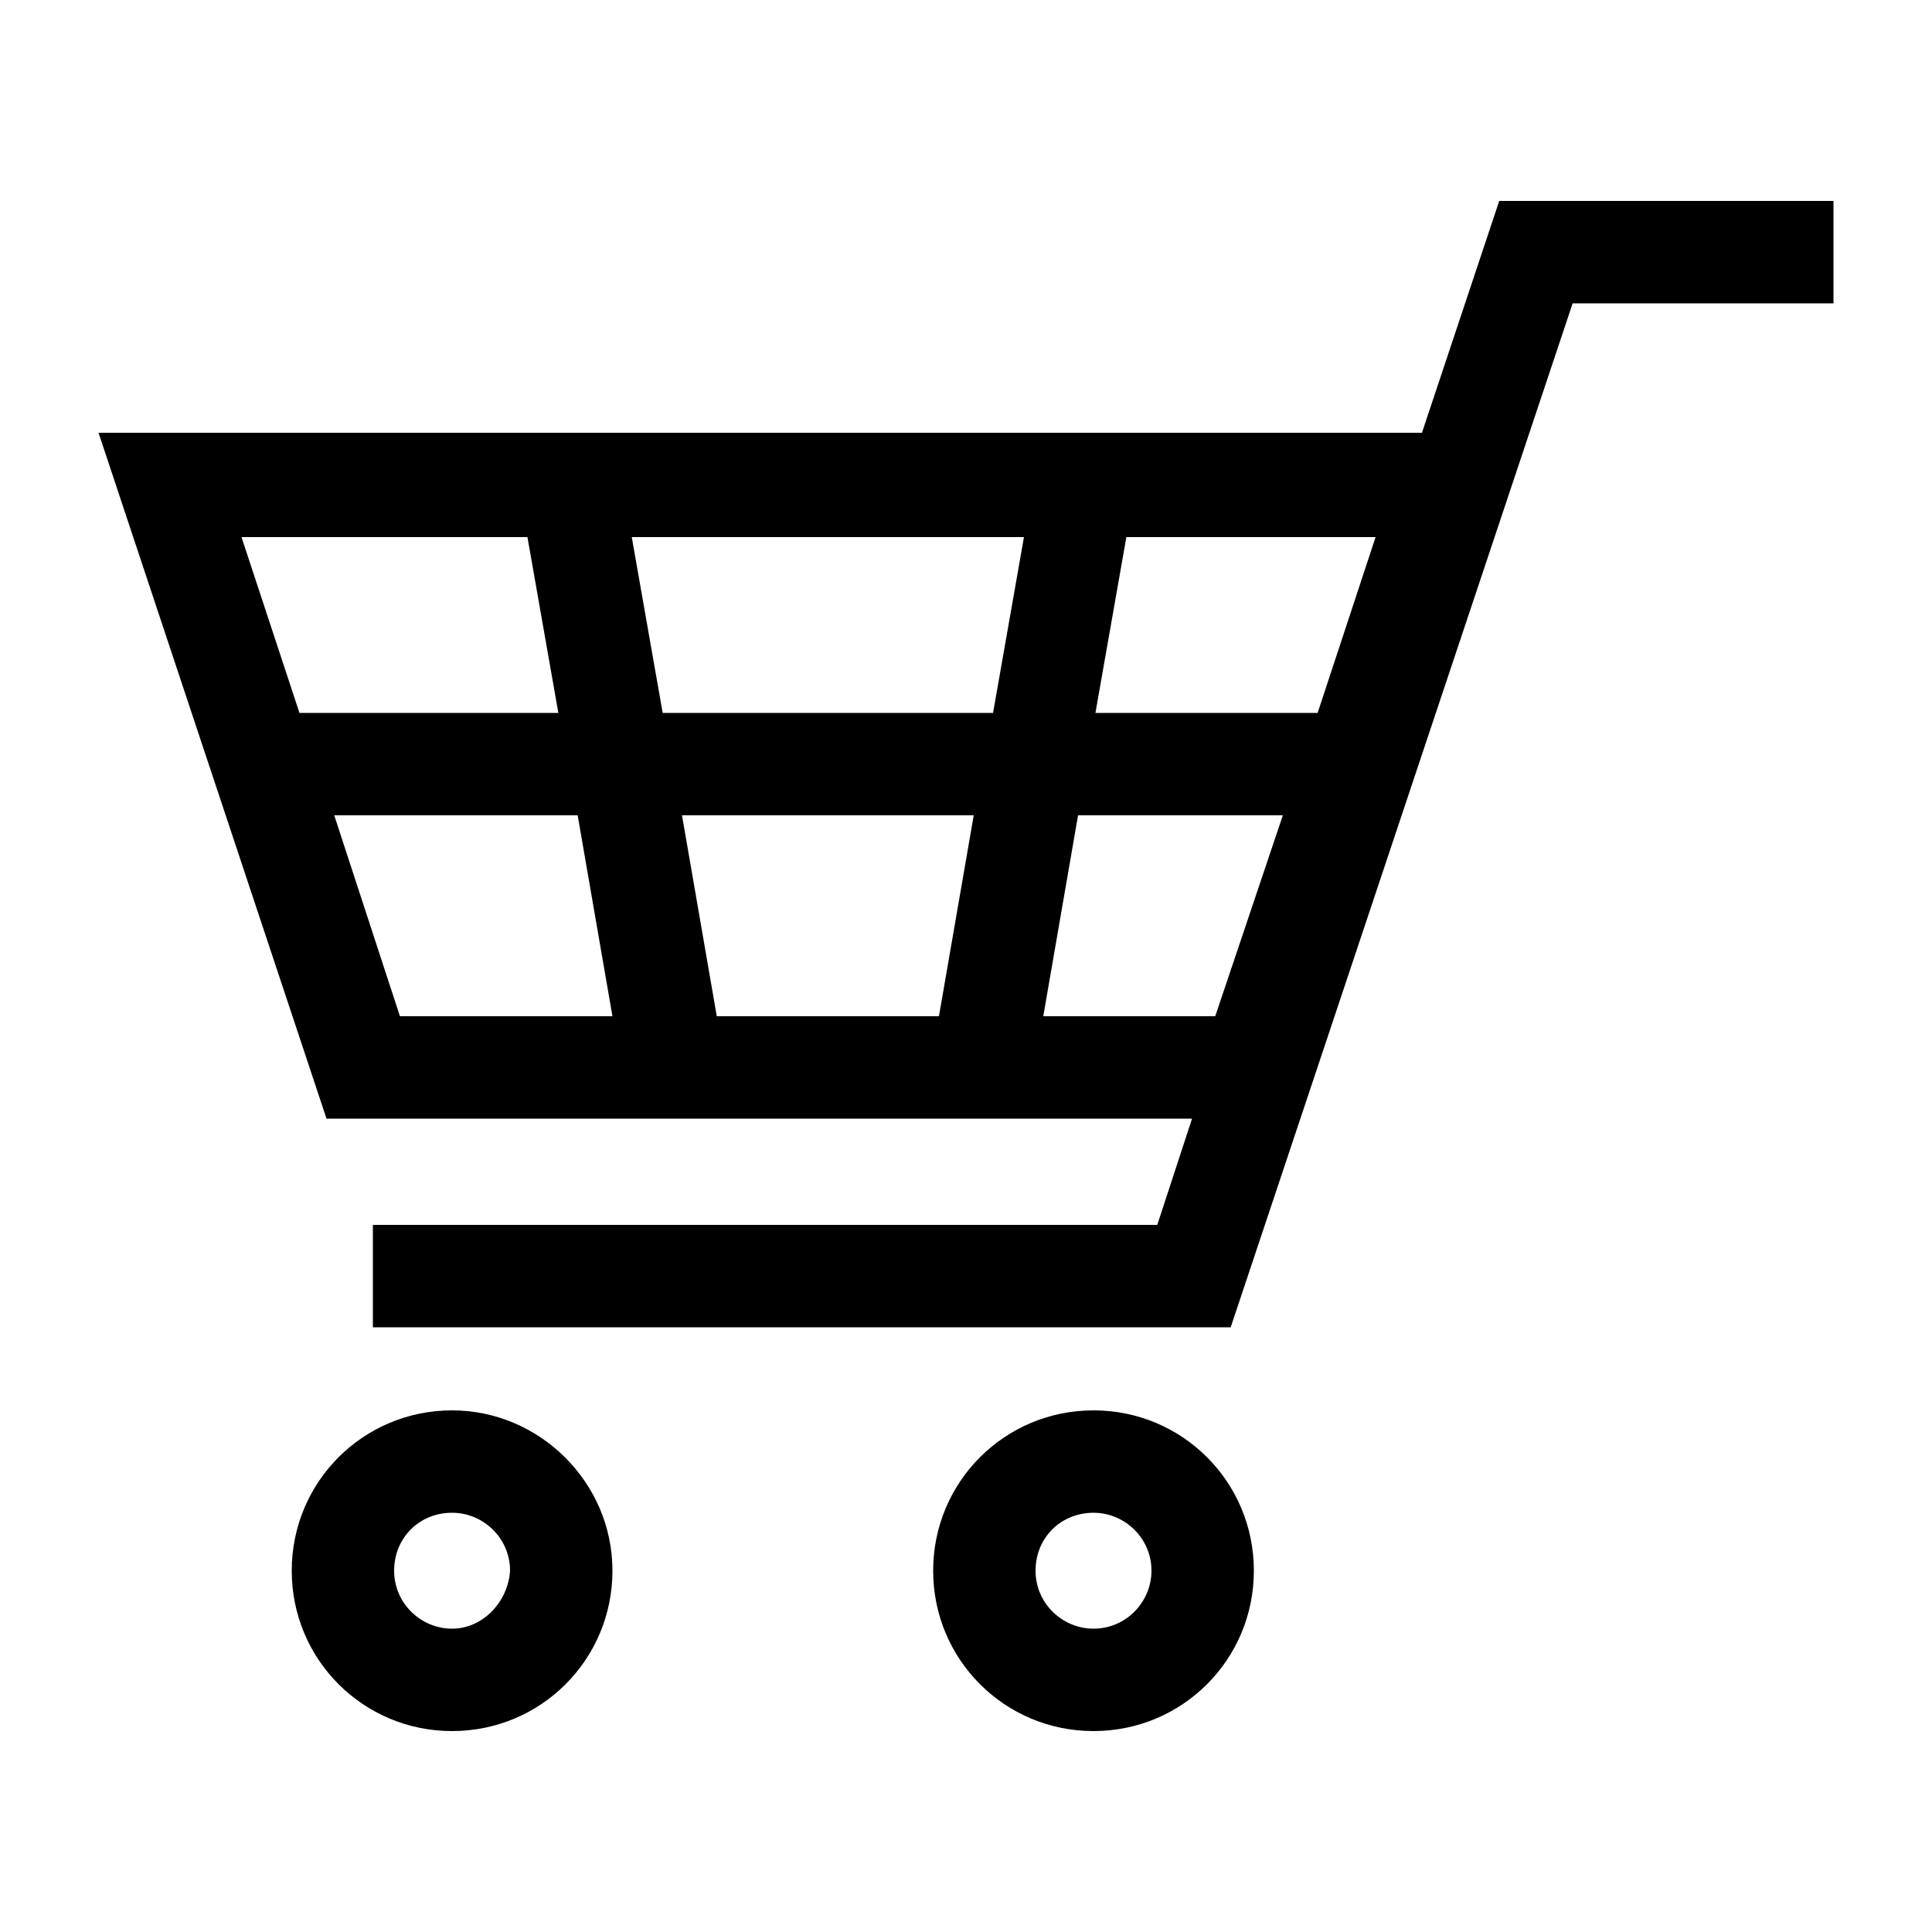 <svg version="1.1" id="Layer_1" xmlns="http://www.w3.org/2000/svg" xmlns:xlink="http://www.w3.org/1999/xlink" x="0px" y="0px" viewBox="0 0 100 100" enable-background="new 0 0 100 100" xml:space="preserve"><path d="M23.4,73c-4.6,0-8.3,3.7-8.3,8.3c0,4.6,3.7,8.3,8.3,8.3c4.6,0,8.3-3.7,8.3-8.3C31.7,76.7,27.9,73,23.4,73z M23.4,84.3 c-1.6,0-3-1.3-3-3c0-1.7,1.3-3,3-3c1.6,0,3,1.3,3,3C26.3,82.9,25,84.3,23.4,84.3z"></path><path d="M56.6,73c-4.6,0-8.3,3.7-8.3,8.3c0,4.6,3.7,8.3,8.3,8.3s8.3-3.7,8.3-8.3C64.9,76.7,61.2,73,56.6,73z M56.6,84.3 c-1.6,0-3-1.3-3-3c0-1.7,1.3-3,3-3c1.6,0,3,1.3,3,3C59.6,82.9,58.3,84.3,56.6,84.3z"></path><path d="M77.6,10.4l-4,12H5.1l11.8,35.5h44.8l-1.8,5.5H19.3v5.3h44.4l17.7-53h13.5v-5.3H77.6z M68.2,36.9H56.7l1.6-9.1h12.9   L68.2,36.9z M50.4,42.2l-1.8,10.4H37.1l-1.8-10.4H50.4z M34.3,36.9l-1.6-9.1H53l-1.6,9.1H34.3z M55.8,42.2h10.6l-3.5,10.4H54    L55.8,42.2z M27.3,27.8l1.6,9.1H15.5l-3-9.1H27.3z M17.3,42.2h12.6l1.8,10.4H20.7L17.3,42.2z"></path></svg>